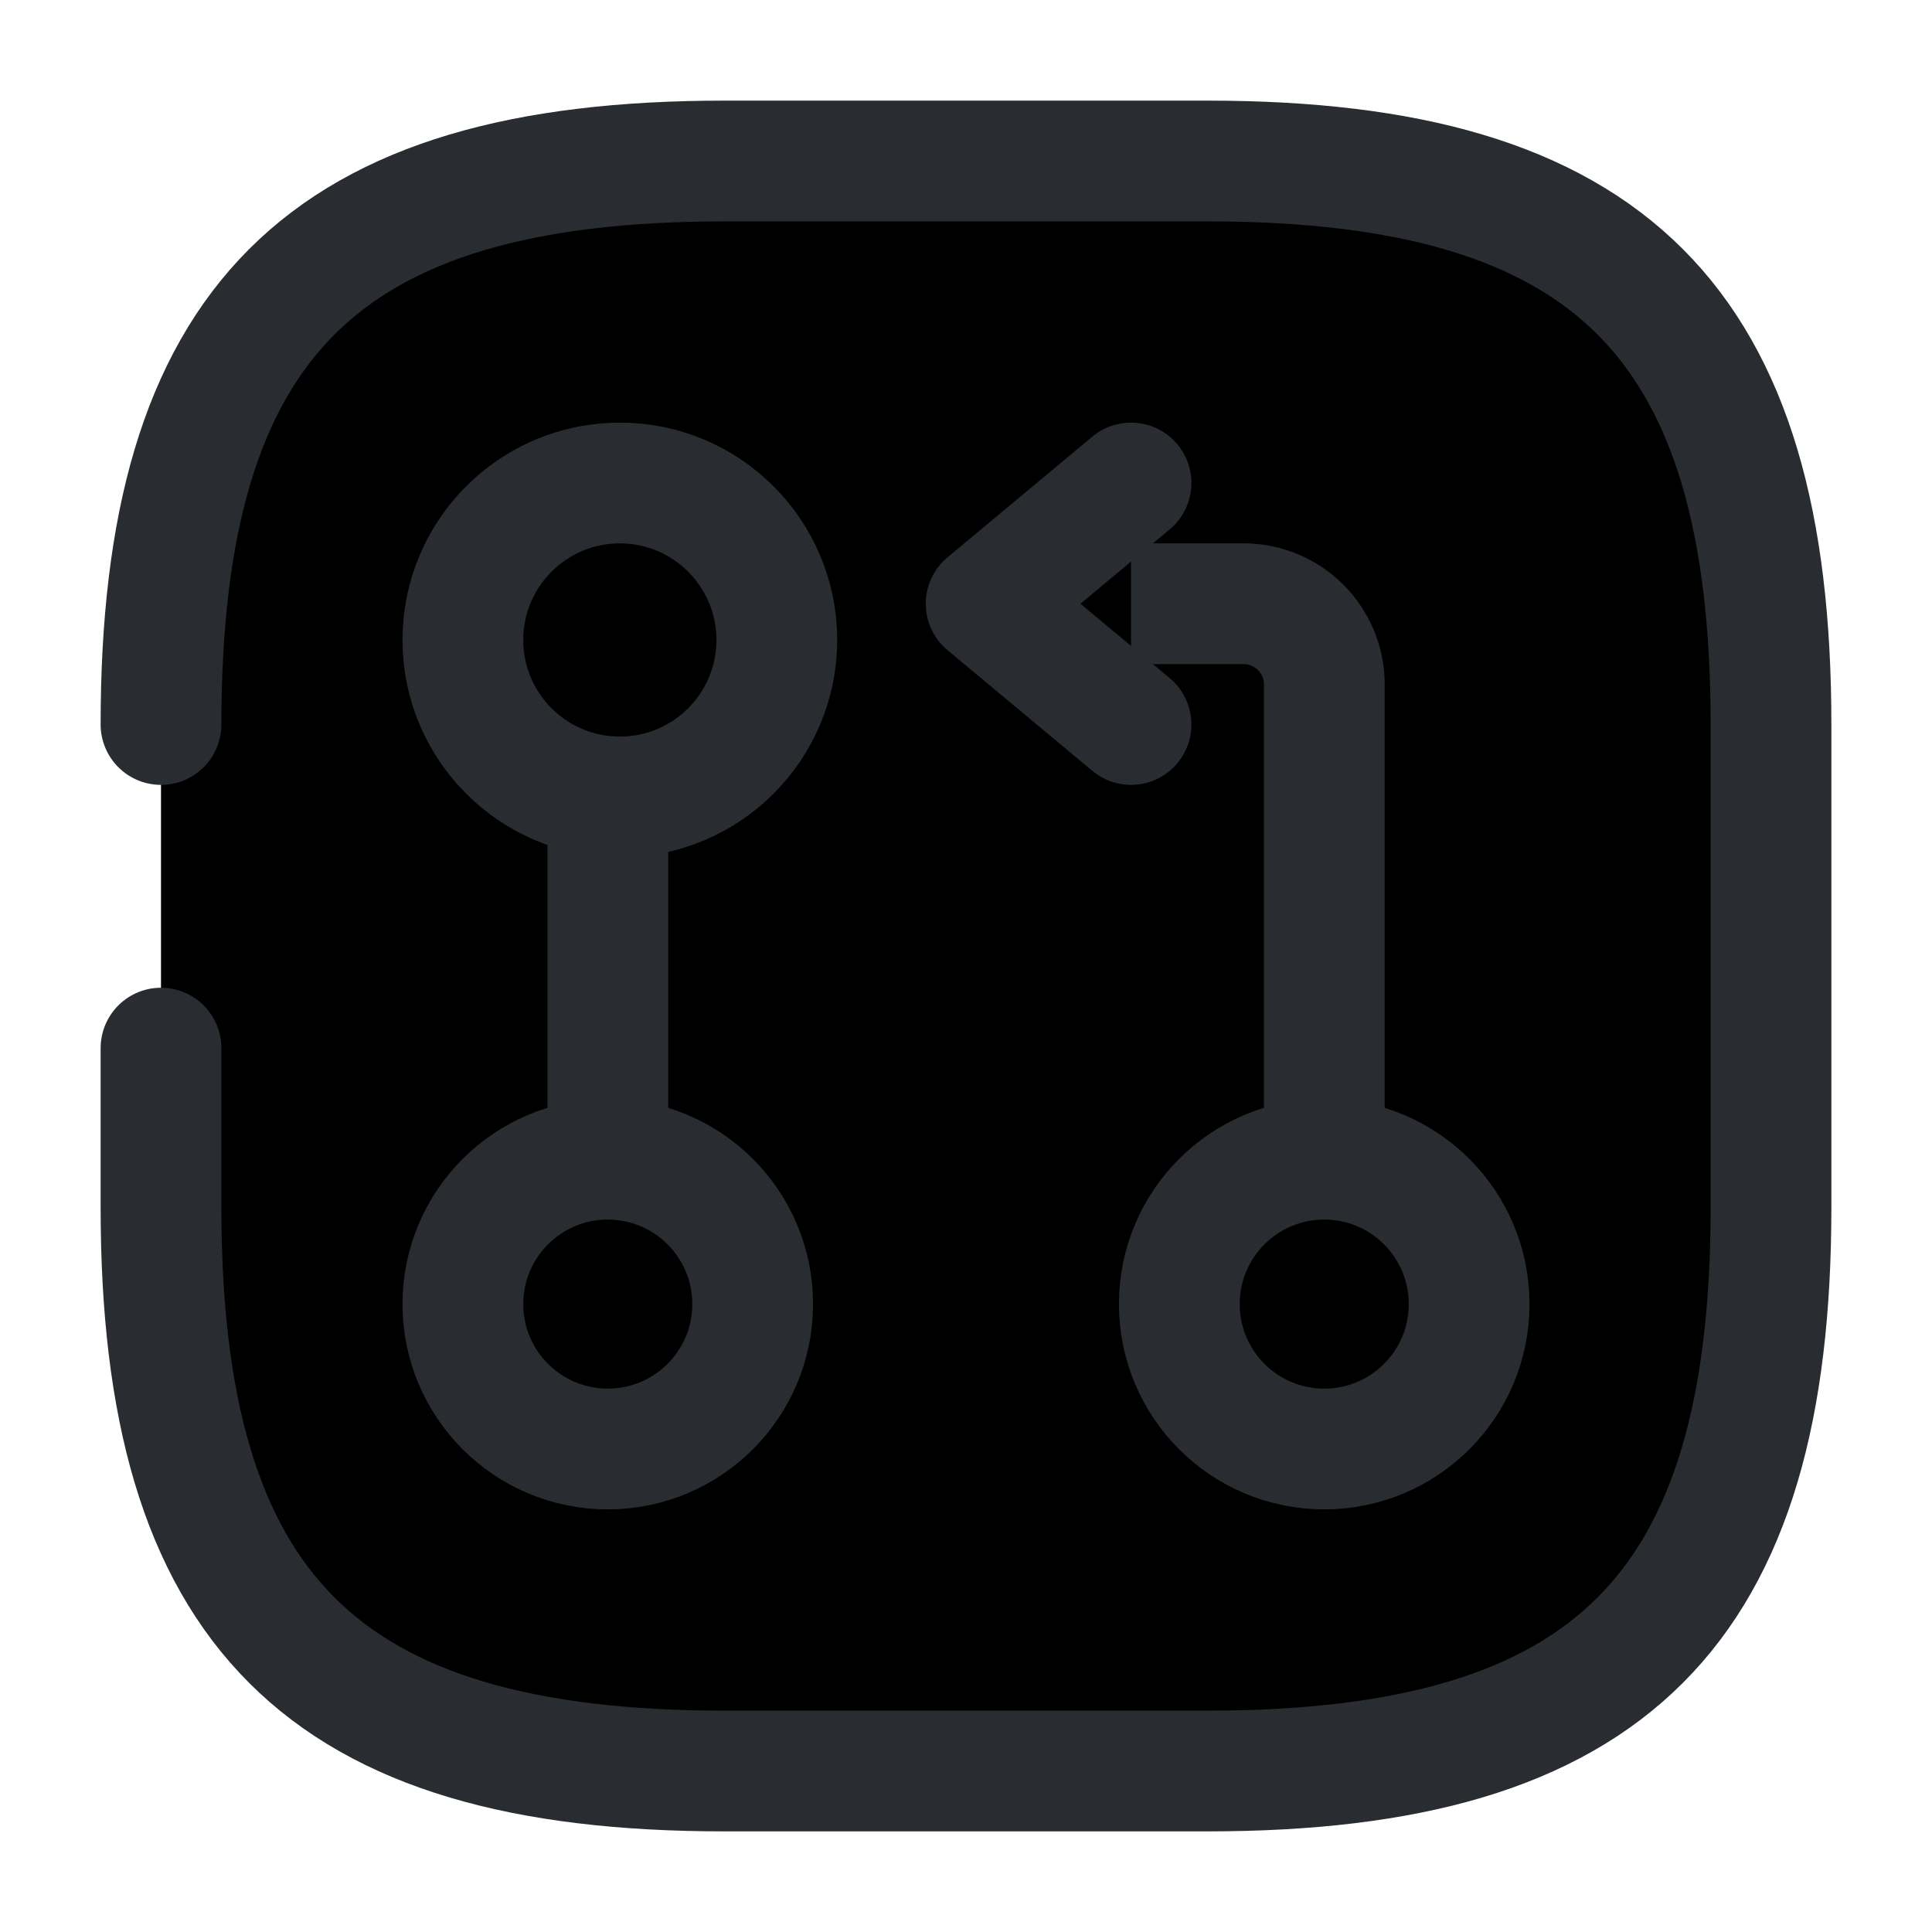 <svg width="24" height="24" viewBox="0 0 24 24"  xmlns="http://www.w3.org/2000/svg">
<path d="M2 13.02V15C2 20 4 22 9 22H15C20 22 22 20 22 15V9C22 4 20 2 15 2H9C4 2 2 4 2 9" stroke="#292D32" stroke-width="1.5" stroke-linecap="round" stroke-linejoin="round"/>
<path d="M16.451 14.4V8.5C16.451 7.95 16.001 7.5 15.451 7.5H12.551" stroke="#292D32" stroke-width="1.5" stroke-linecap="round" stroke-linejoin="round"/>
<path d="M14.05 6L12.25 7.5L14.05 9" stroke="#292D32" stroke-width="1.5" stroke-linecap="round" stroke-linejoin="round"/>
<path d="M7.551 10.2V14.4" stroke="#292D32" stroke-width="1.5" stroke-linecap="round" stroke-linejoin="round"/>
<path d="M7.7 9.9C8.777 9.9 9.65 9.027 9.65 7.95C9.65 6.873 8.777 6 7.7 6C6.623 6 5.75 6.873 5.75 7.95C5.75 9.027 6.623 9.9 7.7 9.9Z" stroke="#292D32" stroke-width="1.5" stroke-linecap="round" stroke-linejoin="round"/>
<path d="M7.55 18C8.544 18 9.35 17.194 9.35 16.2C9.35 15.206 8.544 14.4 7.55 14.4C6.556 14.4 5.75 15.206 5.75 16.2C5.75 17.194 6.556 18 7.55 18Z" stroke="#292D32" stroke-width="1.5" stroke-linecap="round" stroke-linejoin="round"/>
<path d="M16.45 18C17.445 18 18.25 17.194 18.25 16.2C18.25 15.206 17.445 14.4 16.45 14.4C15.456 14.4 14.65 15.206 14.65 16.2C14.65 17.194 15.456 18 16.45 18Z" stroke="#292D32" stroke-width="1.5" stroke-linecap="round" stroke-linejoin="round"/>
</svg>
